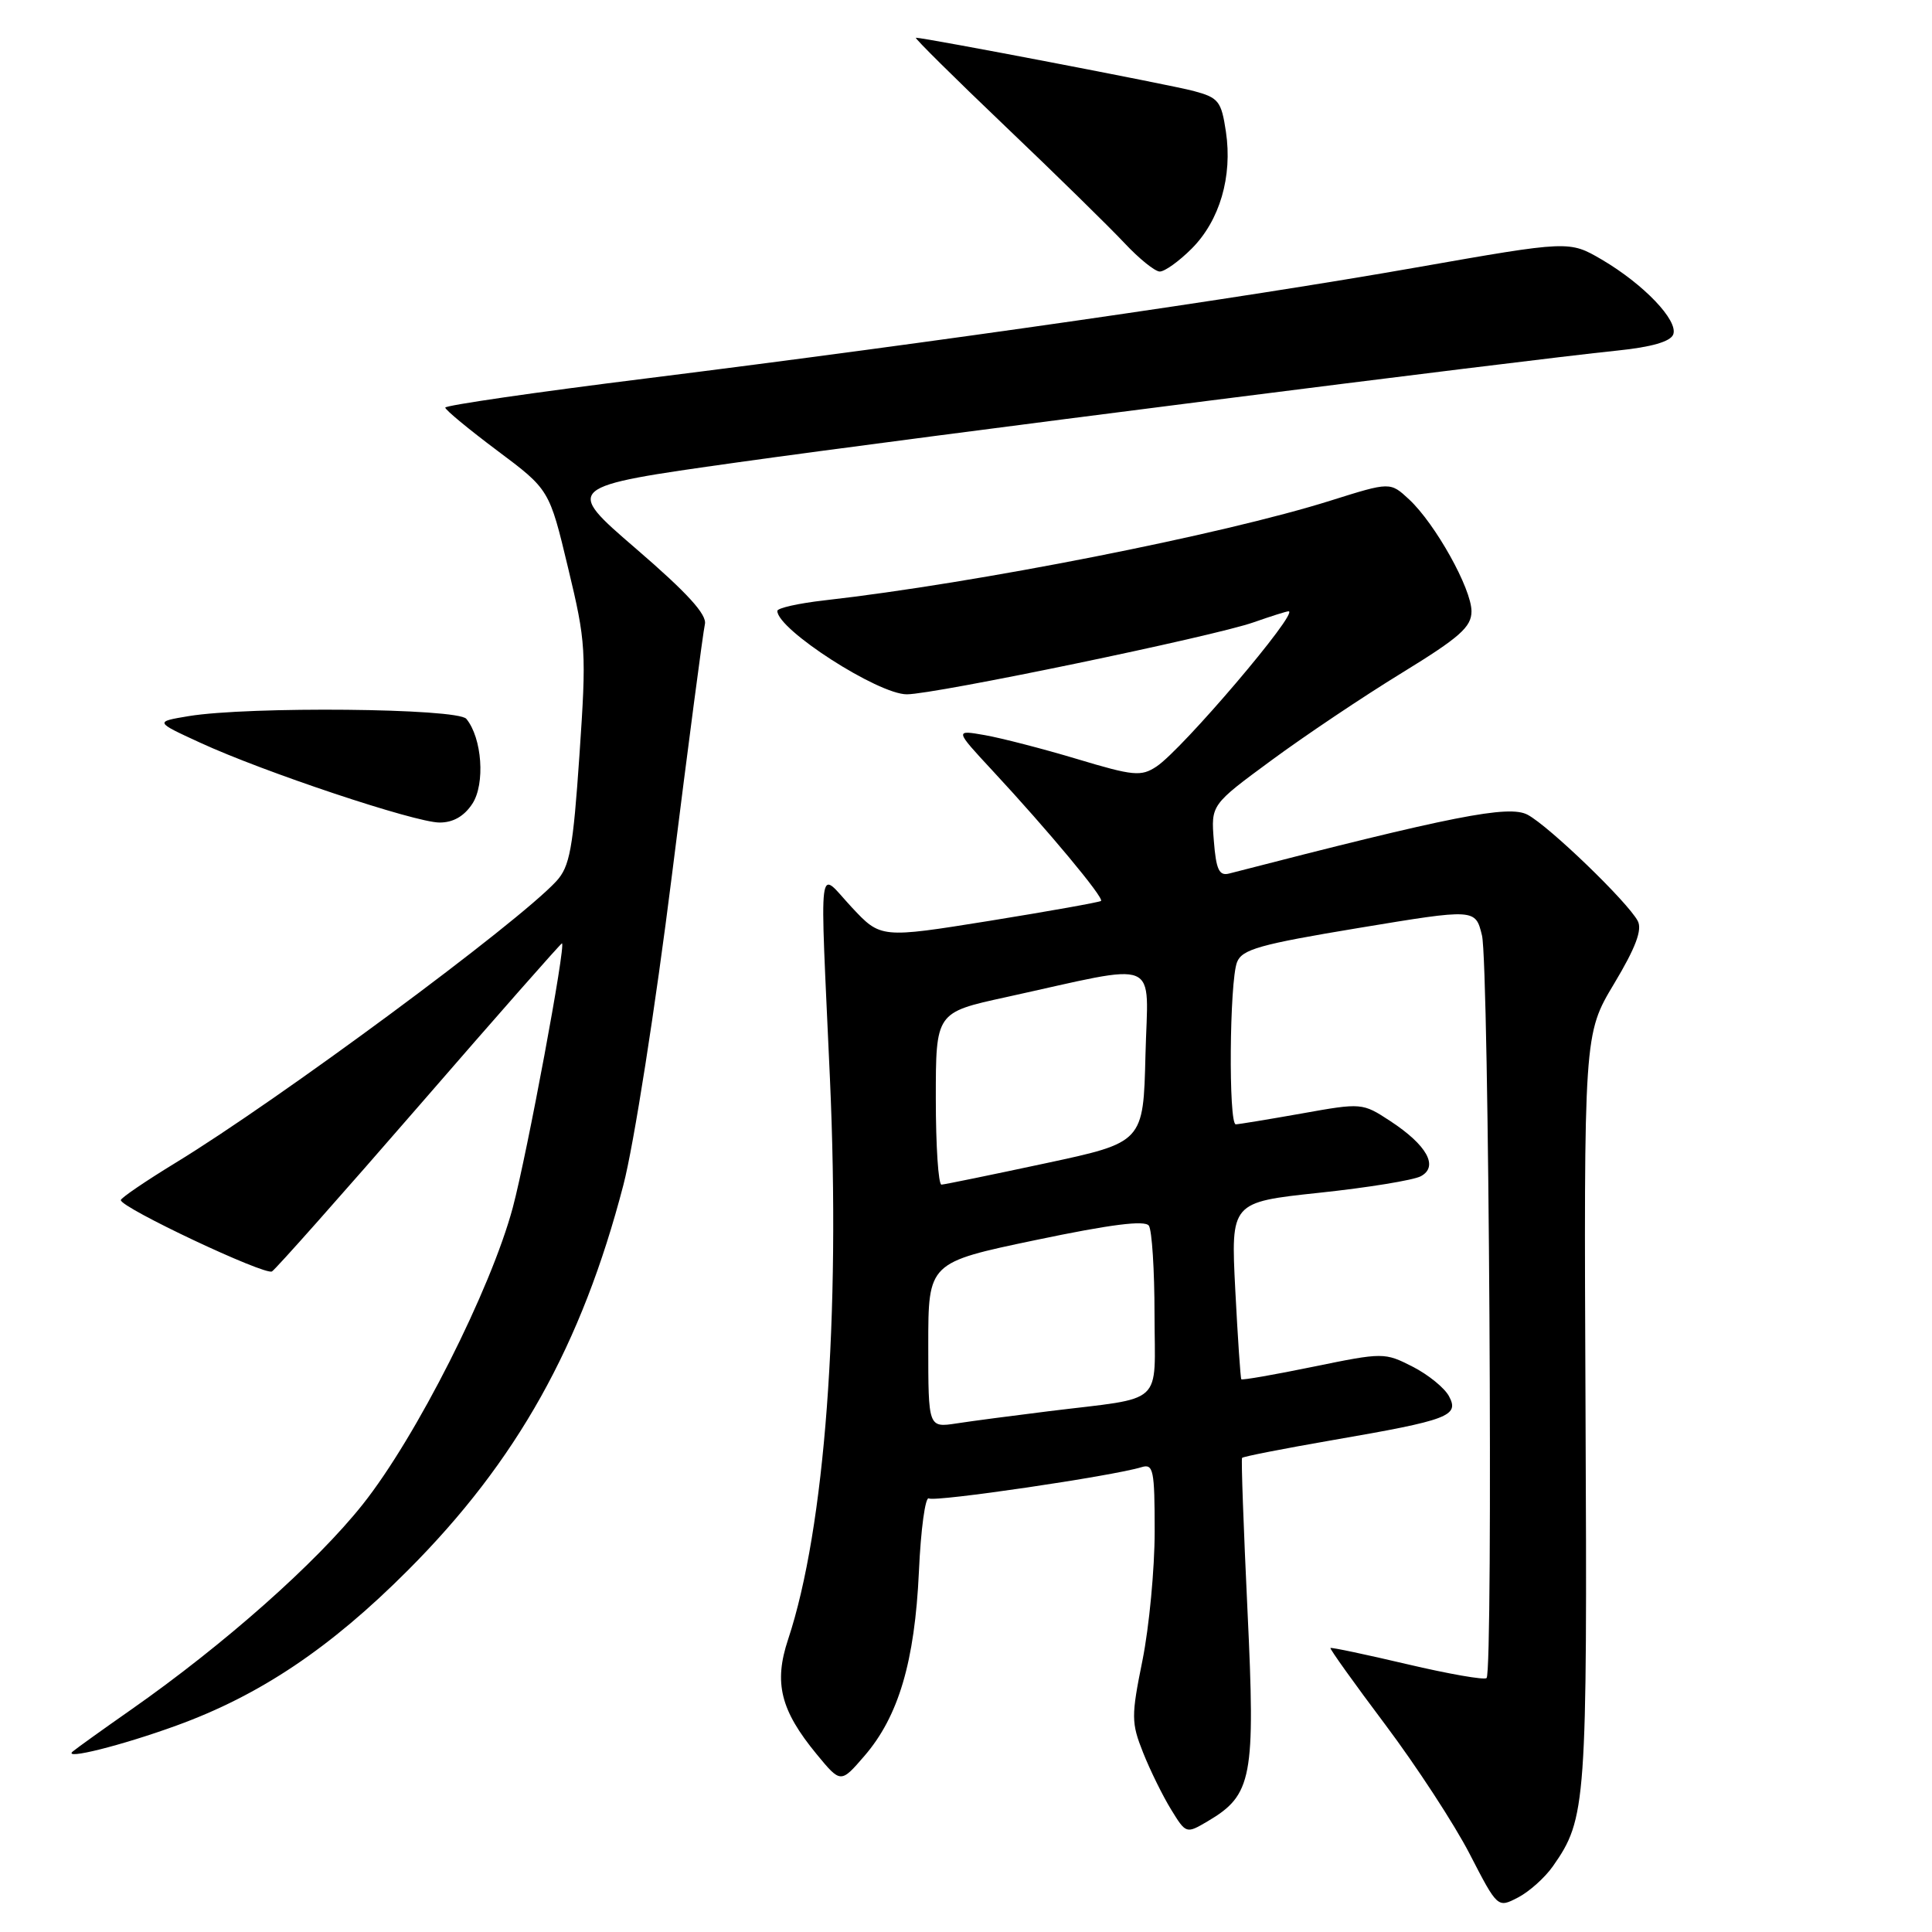 <?xml version="1.0" encoding="UTF-8" standalone="no"?>
<!DOCTYPE svg PUBLIC "-//W3C//DTD SVG 1.1//EN" "http://www.w3.org/Graphics/SVG/1.1/DTD/svg11.dtd" >
<svg xmlns="http://www.w3.org/2000/svg" xmlns:xlink="http://www.w3.org/1999/xlink" version="1.1" viewBox="0 0 256 256">
 <g >
 <path fill="currentColor"
d=" M 205.78 247.27 C 210.19 240.98 210.33 239.11 210.09 186.77 C 209.87 137.03 209.87 137.03 213.88 130.34 C 216.74 125.57 217.63 123.19 217.01 122.03 C 215.66 119.50 205.27 109.48 202.42 107.96 C 199.94 106.63 192.45 108.11 162.86 115.75 C 161.54 116.09 161.14 115.23 160.84 111.41 C 160.46 106.64 160.46 106.64 168.48 100.74 C 172.89 97.49 180.66 92.28 185.74 89.17 C 193.42 84.46 194.98 83.08 194.98 81.00 C 194.98 78.00 190.19 69.41 186.71 66.17 C 184.21 63.85 184.21 63.85 176.35 66.32 C 162.03 70.84 129.34 77.28 109.25 79.55 C 105.81 79.94 103.00 80.57 103.00 80.95 C 103.00 83.41 116.34 92.00 120.16 92.00 C 123.84 92.00 160.85 84.32 166.11 82.46 C 168.39 81.66 170.47 81.00 170.74 81.00 C 172.24 81.00 156.63 99.34 153.24 101.57 C 151.20 102.92 150.19 102.82 142.74 100.58 C 138.21 99.22 132.70 97.80 130.50 97.41 C 126.50 96.71 126.50 96.71 131.51 102.11 C 138.85 110.01 146.34 119.00 145.89 119.38 C 145.68 119.55 139.02 120.74 131.10 122.02 C 116.70 124.33 116.70 124.33 112.85 120.21 C 108.29 115.32 108.62 112.76 109.97 142.89 C 111.39 174.62 109.31 202.52 104.43 217.22 C 102.51 222.98 103.42 226.62 108.20 232.43 C 111.40 236.31 111.40 236.31 114.54 232.67 C 119.06 227.44 121.21 220.17 121.76 208.26 C 122.01 202.63 122.61 198.26 123.08 198.55 C 123.89 199.05 147.46 195.58 151.25 194.41 C 152.83 193.92 153.00 194.76 153.00 202.91 C 153.00 207.89 152.27 215.56 151.39 219.97 C 149.88 227.42 149.89 228.27 151.47 232.24 C 152.40 234.58 154.07 237.97 155.17 239.76 C 157.16 243.00 157.18 243.00 160.02 241.33 C 165.93 237.84 166.36 235.61 165.30 213.44 C 164.78 202.47 164.45 193.36 164.58 193.18 C 164.70 193.00 170.14 191.94 176.65 190.81 C 191.95 188.17 193.40 187.62 192.00 185.01 C 191.42 183.91 189.24 182.14 187.18 181.09 C 183.47 179.20 183.28 179.20 174.05 181.09 C 168.90 182.15 164.59 182.90 164.48 182.76 C 164.37 182.62 164.01 177.28 163.68 170.90 C 163.09 159.30 163.09 159.30 174.79 158.05 C 181.23 157.37 187.29 156.38 188.26 155.86 C 190.66 154.58 189.09 151.74 184.21 148.54 C 180.53 146.13 180.43 146.12 172.50 147.54 C 168.10 148.32 164.16 148.97 163.75 148.98 C 162.77 149.01 162.91 130.10 163.91 127.50 C 164.57 125.79 166.92 125.13 180.09 122.95 C 195.50 120.40 195.50 120.40 196.37 123.95 C 197.30 127.69 197.87 221.45 196.98 222.35 C 196.69 222.64 191.97 221.81 186.48 220.52 C 180.99 219.23 176.41 218.26 176.29 218.37 C 176.18 218.48 179.45 223.06 183.57 228.54 C 187.68 234.02 192.71 241.72 194.74 245.66 C 198.44 252.83 198.44 252.83 201.14 251.43 C 202.63 250.66 204.72 248.79 205.78 247.27 Z  M 23.37 228.65 C 34.43 224.64 43.78 218.37 54.05 208.07 C 68.48 193.62 77.08 178.24 82.60 157.02 C 83.98 151.76 86.85 133.42 89.03 116.00 C 91.20 98.67 93.17 83.70 93.40 82.72 C 93.71 81.45 91.07 78.56 84.29 72.72 C 74.75 64.50 74.75 64.50 97.63 61.28 C 120.58 58.05 201.54 47.76 214.33 46.45 C 218.83 45.99 221.35 45.26 221.71 44.32 C 222.41 42.48 217.81 37.67 212.25 34.40 C 207.93 31.88 207.93 31.88 187.72 35.43 C 164.51 39.52 124.44 45.29 85.75 50.13 C 71.04 51.96 59.00 53.71 59.00 54.01 C 59.00 54.31 62.10 56.87 65.89 59.71 C 72.79 64.87 72.79 64.87 75.27 75.23 C 77.65 85.11 77.72 86.27 76.78 100.05 C 75.93 112.47 75.50 114.82 73.72 116.76 C 68.58 122.34 36.94 145.74 23.26 154.08 C 19.28 156.51 16.01 158.74 16.01 159.02 C 15.99 160.02 35.12 169.04 36.04 168.47 C 36.55 168.16 45.34 158.25 55.58 146.45 C 65.81 134.65 74.31 125.00 74.46 125.00 C 75.04 125.00 69.85 152.87 67.95 160.00 C 65.03 170.88 55.16 190.41 48.07 199.33 C 41.90 207.10 29.73 217.88 17.41 226.51 C 13.61 229.17 10.11 231.68 9.63 232.09 C 8.28 233.25 16.11 231.29 23.37 228.65 Z  M 62.59 106.50 C 64.31 103.87 63.88 97.78 61.79 95.25 C 60.63 93.84 32.96 93.58 25.00 94.89 C 20.50 95.64 20.50 95.64 26.50 98.40 C 34.90 102.28 54.95 108.97 58.23 108.99 C 60.04 109.00 61.50 108.16 62.59 106.50 Z  M 157.90 32.95 C 161.62 29.23 163.33 23.39 162.44 17.45 C 161.83 13.39 161.47 12.94 158.14 12.05 C 154.96 11.21 122.57 5.00 121.36 5.00 C 121.11 5.00 126.44 10.28 133.20 16.73 C 139.97 23.18 147.07 30.15 149.00 32.21 C 150.93 34.27 153.03 35.97 153.67 35.98 C 154.32 35.99 156.22 34.63 157.90 32.95 Z  M 123.00 178.23 C 123.00 167.29 123.00 167.29 137.25 164.31 C 147.18 162.23 151.72 161.66 152.23 162.41 C 152.64 163.01 152.98 168.30 152.98 174.17 C 153.00 186.46 154.51 185.08 139.00 186.99 C 134.32 187.57 128.81 188.29 126.75 188.61 C 123.00 189.18 123.00 189.18 123.00 178.23 Z  M 124.00 145.58 C 124.00 134.16 124.00 134.16 133.25 132.14 C 154.19 127.55 152.10 126.69 151.78 139.80 C 151.50 151.37 151.50 151.37 138.50 154.15 C 131.35 155.68 125.16 156.95 124.75 156.97 C 124.34 156.98 124.00 151.86 124.00 145.58 Z "/>
</g>
</svg>
